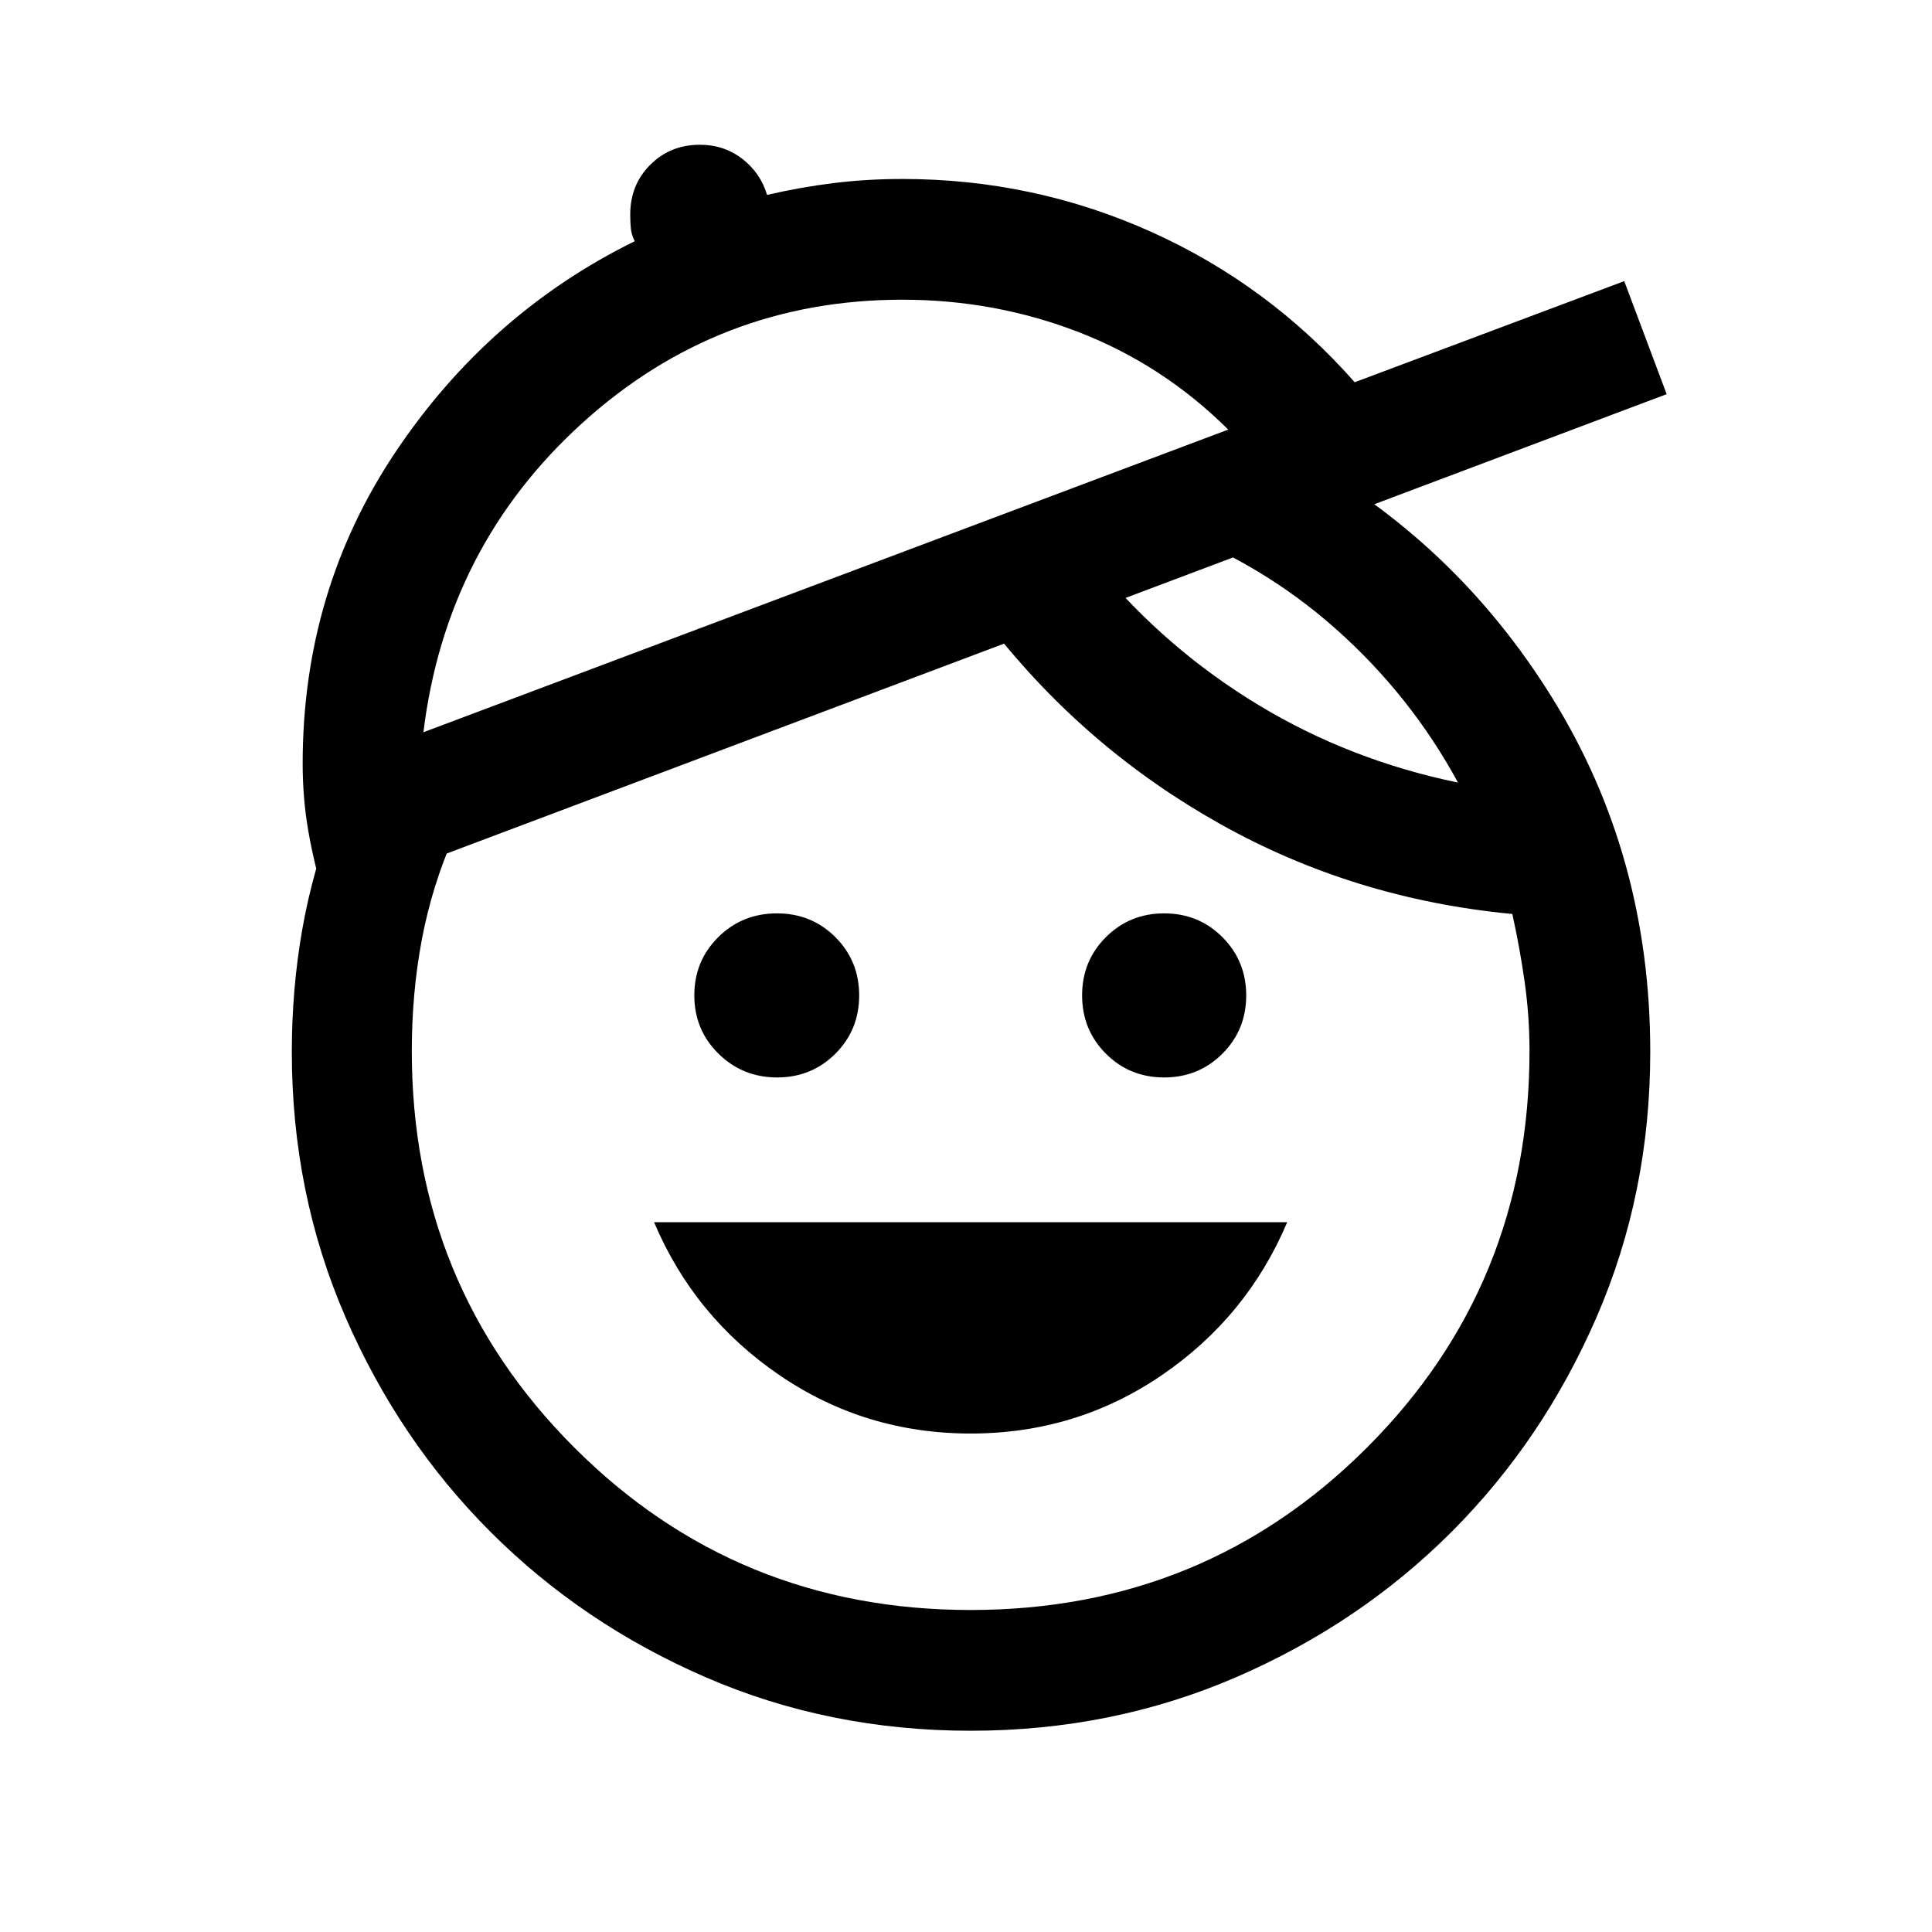 <svg xmlns="http://www.w3.org/2000/svg" height="24" viewBox="0 -960 960 960" width="24"><path d="M482.31-247.69q-52.51 0-94.95-28.96-42.44-28.97-62.36-76.04h314.61q-19.92 47.07-62.36 76.04-42.44 28.96-94.94 28.96Zm-96.18-176.93q-17.13 0-29.13-11.82-12-11.83-12-28.97 0-17.13 11.91-28.94 11.91-11.8 29.15-11.8 17.25 0 29.06 11.83 11.8 11.83 11.8 28.96 0 17.13-11.83 28.94-11.83 11.8-28.96 11.8Zm192.31 0q-17.13 0-28.94-11.82-11.81-11.83-11.81-28.97 0-17.13 11.83-28.94 11.83-11.8 28.96-11.8 17.13 0 28.94 11.83 11.81 11.83 11.81 28.96 0 17.13-11.83 28.94-11.83 11.8-28.96 11.8ZM482.3-100q-70.38 0-131.65-26.58-61.26-26.58-106.88-72.19-45.61-45.62-72.19-106.96Q145-367.07 145-437.31q0-31.23 5.19-60.84 5.2-29.62 16.2-57.46l59.23 10.92q-11 25-16 51.5t-5 55.5q0 116.23 80.73 196.96T482.31-160q116.23 0 196.96-80.73T760-437.69q0-17.59-2.44-34.63-2.44-17.04-6.1-33.53-78.69-7.46-145.19-44.73-66.5-37.27-113.58-97.34l52.69-30.62q34.31 41.23 79.81 68.77t99.27 38.62q-23.46-43.23-60.54-76.2-37.07-32.96-84.38-50.5l63.23-36.92q79.92 43.16 128.57 121.62Q820-534.69 820-437.31q0 70.24-26.58 131.58-26.58 61.34-72.19 106.96-45.62 45.61-107.08 72.19Q552.68-100 482.3-100ZM210.39-596.15l399.92-150.39q-32.39-32.15-74.1-48.34-41.72-16.2-87.83-16.2-91.53 0-159.11 61.35-67.58 61.35-78.88 153.58Zm-49 83.07q-5.08-16.54-8.04-33.11-2.96-16.58-2.96-34.35 0-86 46.19-154.92 46.19-68.92 118.81-104.69-1.62-3.23-1.93-6.35-.3-3.11-.3-6.96 0-14.71 9.94-24.66t24.64-9.95q12.11 0 21.15 7.03 9.03 7.04 12.26 17.89 16.62-3.85 33.11-5.89 16.49-2.03 34.12-2.03 65.08 0 123.46 26.19 58.39 26.19 101.31 74.81l133.93-50.24 21.07 56.16-666.76 251.07Zm249.07-158.38Z"/></svg>